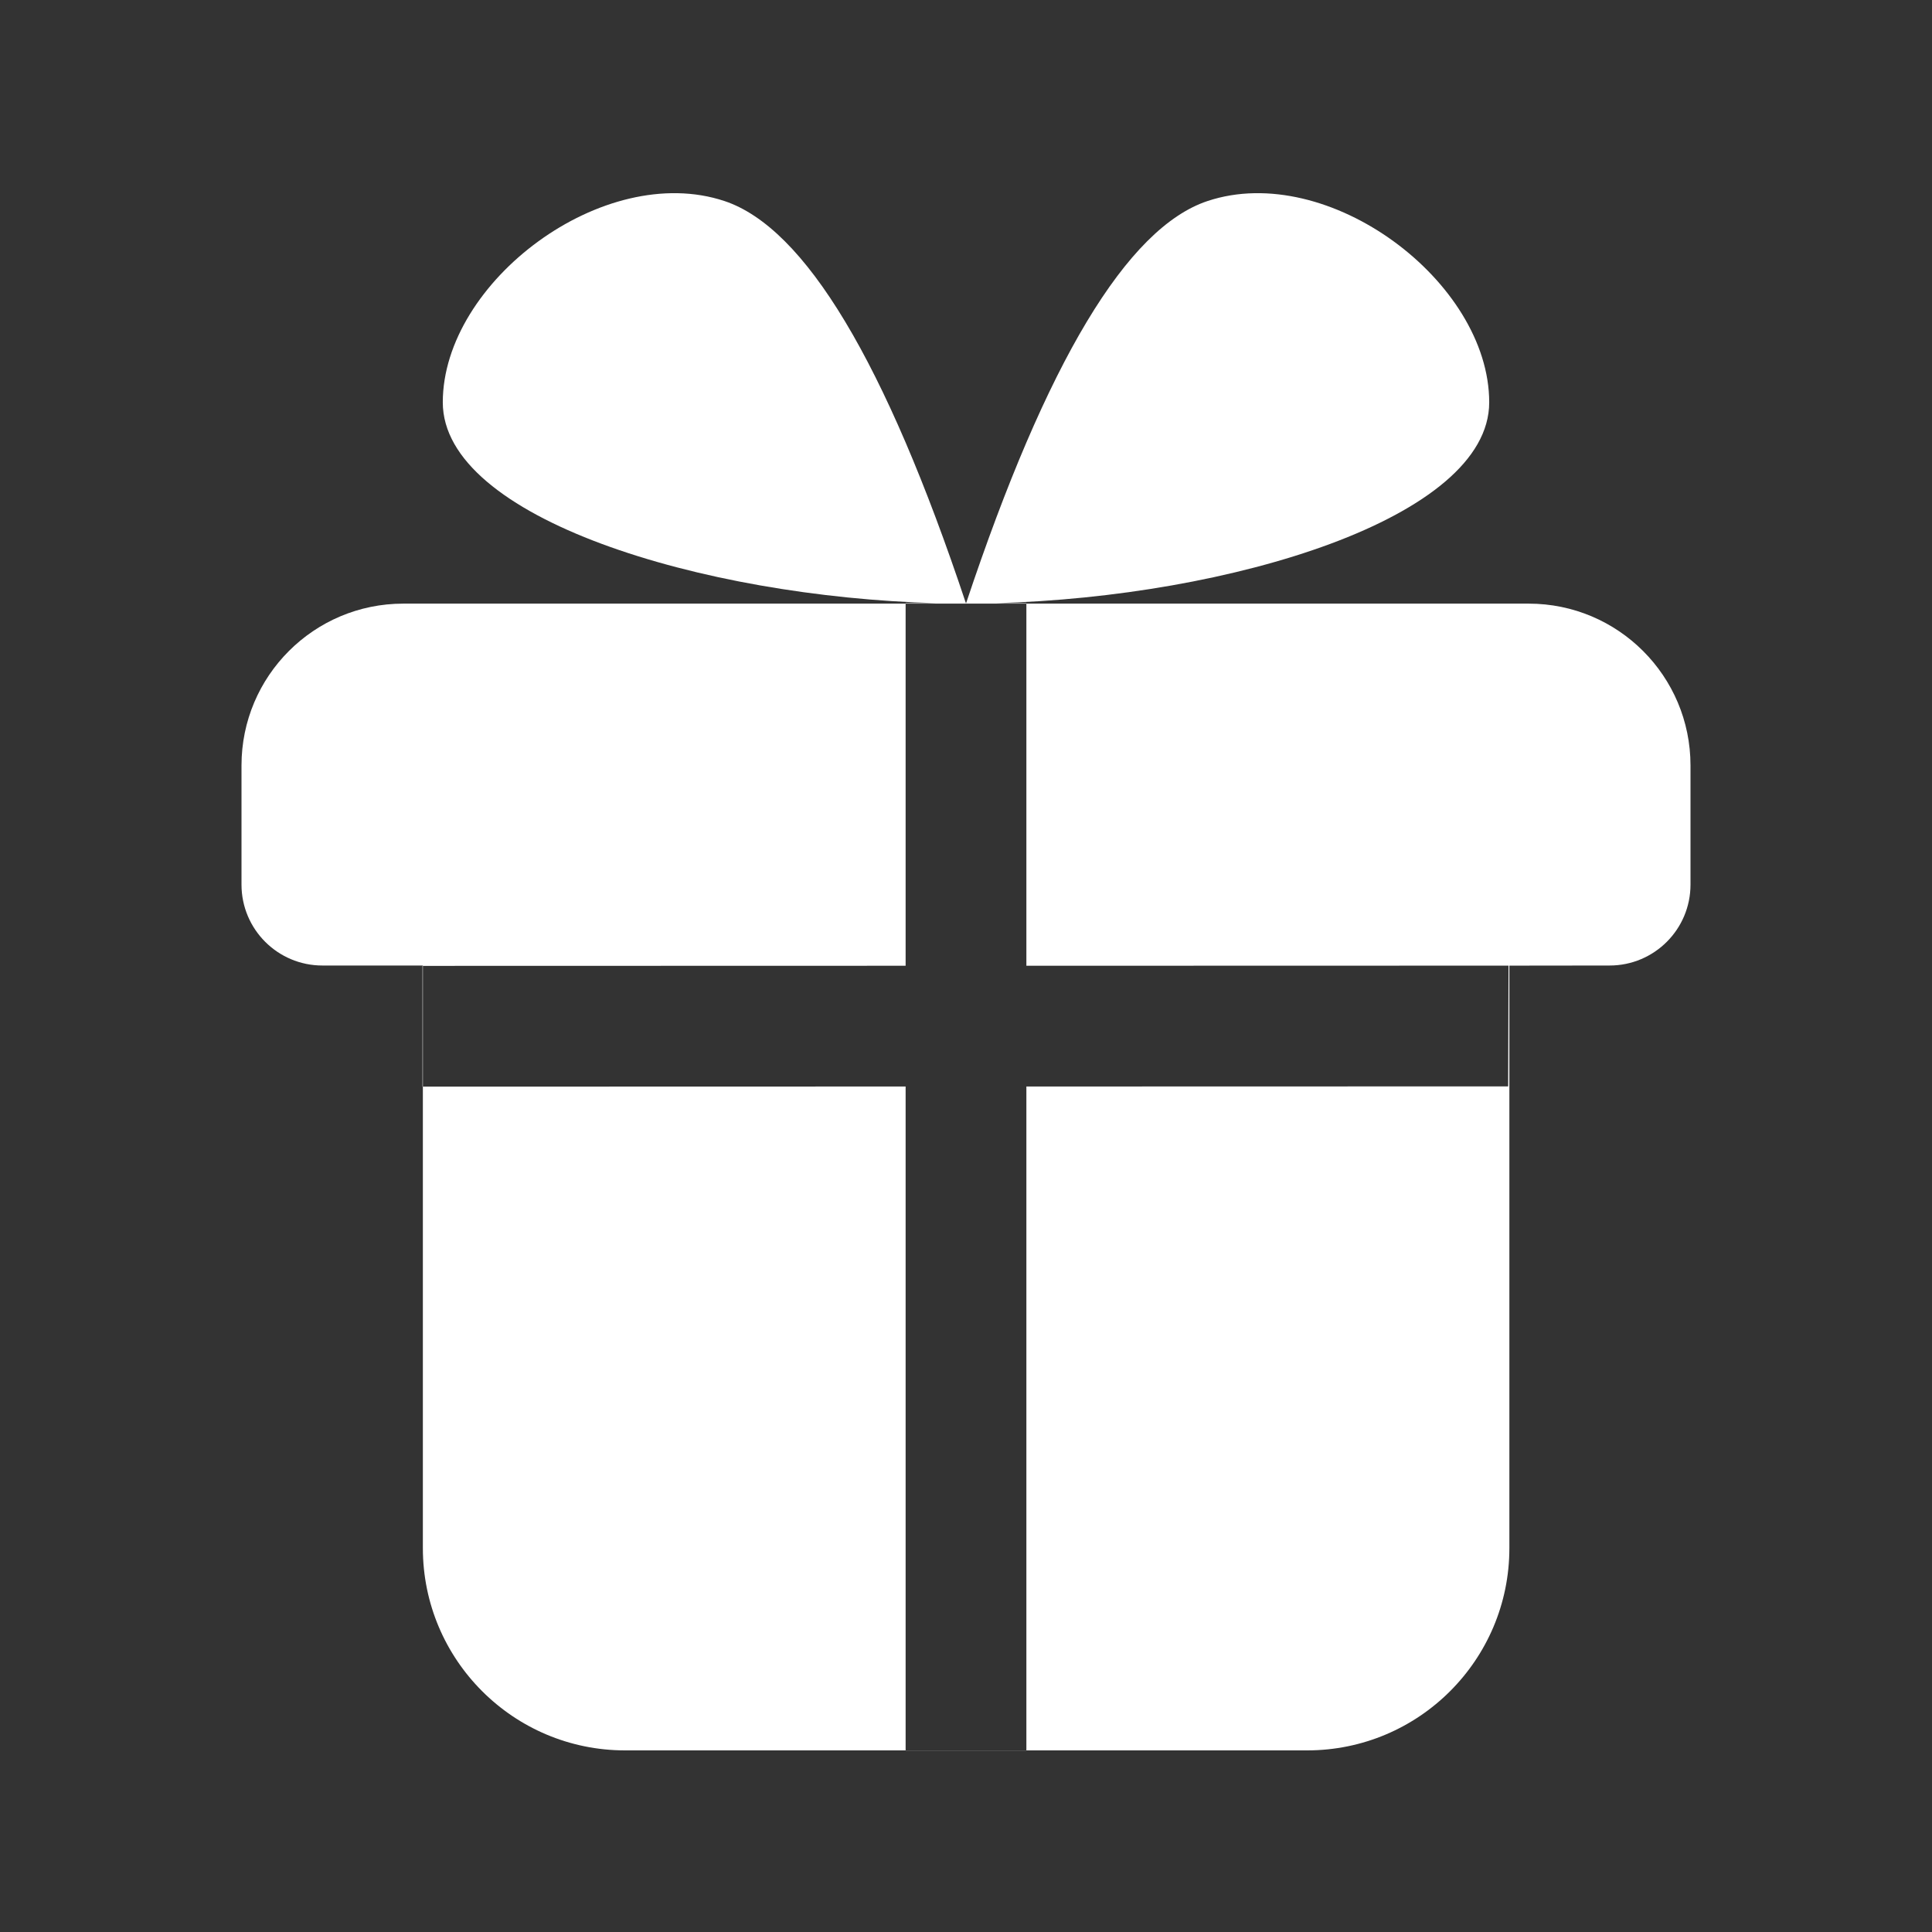 <?xml version="1.0" encoding="UTF-8"?>
<svg width="16px" height="16px" viewBox="0 0 16 16" version="1.1" xmlns="http://www.w3.org/2000/svg" xmlns:xlink="http://www.w3.org/1999/xlink">
    <rect x="0" y="0" width="16" height="16" fill="#333333" stroke="none"/>
    <!-- Generator: Sketch 48.2 (47327) - http://www.bohemiancoding.com/sketch -->
    <title>gift_16</title>
    <desc>Created with Sketch.</desc>
    <defs>
        <path d="M14,6.339 L14,7.326 C14,7.696 13.7,7.996 13.33,7.996 L12.5,7.997 L12.5,12.821 C12.5,13.746 11.75,14.496 10.825,14.496 L5.177,14.496 C4.252,14.496 3.502,13.746 3.502,12.821 L3.502,7.996 L4.169,7.996 C3.669,7.996 3.17,7.996 2.67,7.996 L2.67,7.996 C2.3,7.996 2,7.696 2,7.326 L2,6.339 C2,5.599 2.6,4.999 3.34,4.999 L12.66,4.999 C13.4,4.999 14,5.599 14,6.339 Z M8.248,4.995 L8.5,4.995 L8.5,7.998 L12.493,7.997 L12.49,8.997 L8.5,8.998 L8.5,14.497 L7.5,14.497 L7.5,8.998 L3.499,8.999 L3.499,7.999 L7.5,7.998 L7.5,4.995 L7.752,4.995 C5.812,4.943 3.667,4.291 3.667,3.332 C3.667,2.332 5,1.332 6,1.665 C6.666,1.887 7.333,2.997 7.999,4.995 L8.001,4.995 C8.667,2.997 9.334,1.887 10,1.665 C11,1.332 12.333,2.332 12.333,3.332 C12.333,4.291 10.188,4.943 8.248,4.995 Z" id="path-1"></path>
    </defs>
    <g id="Page-1" stroke="none" stroke-width="1" fill="none" fill-rule="evenodd">
        <g id="gift_16">
            <polygon id="Bounds" opacity="0.1" points="0 0 16 0 16 16 0 16"></polygon>
            <mask id="mask-2" fill="white">
                <use xlink:href="#path-1"></use>
            </mask>
            <use id="Mask" fill="#FFFFFF" xlink:href="#path-1"></use>
        </g>
    </g>
</svg>